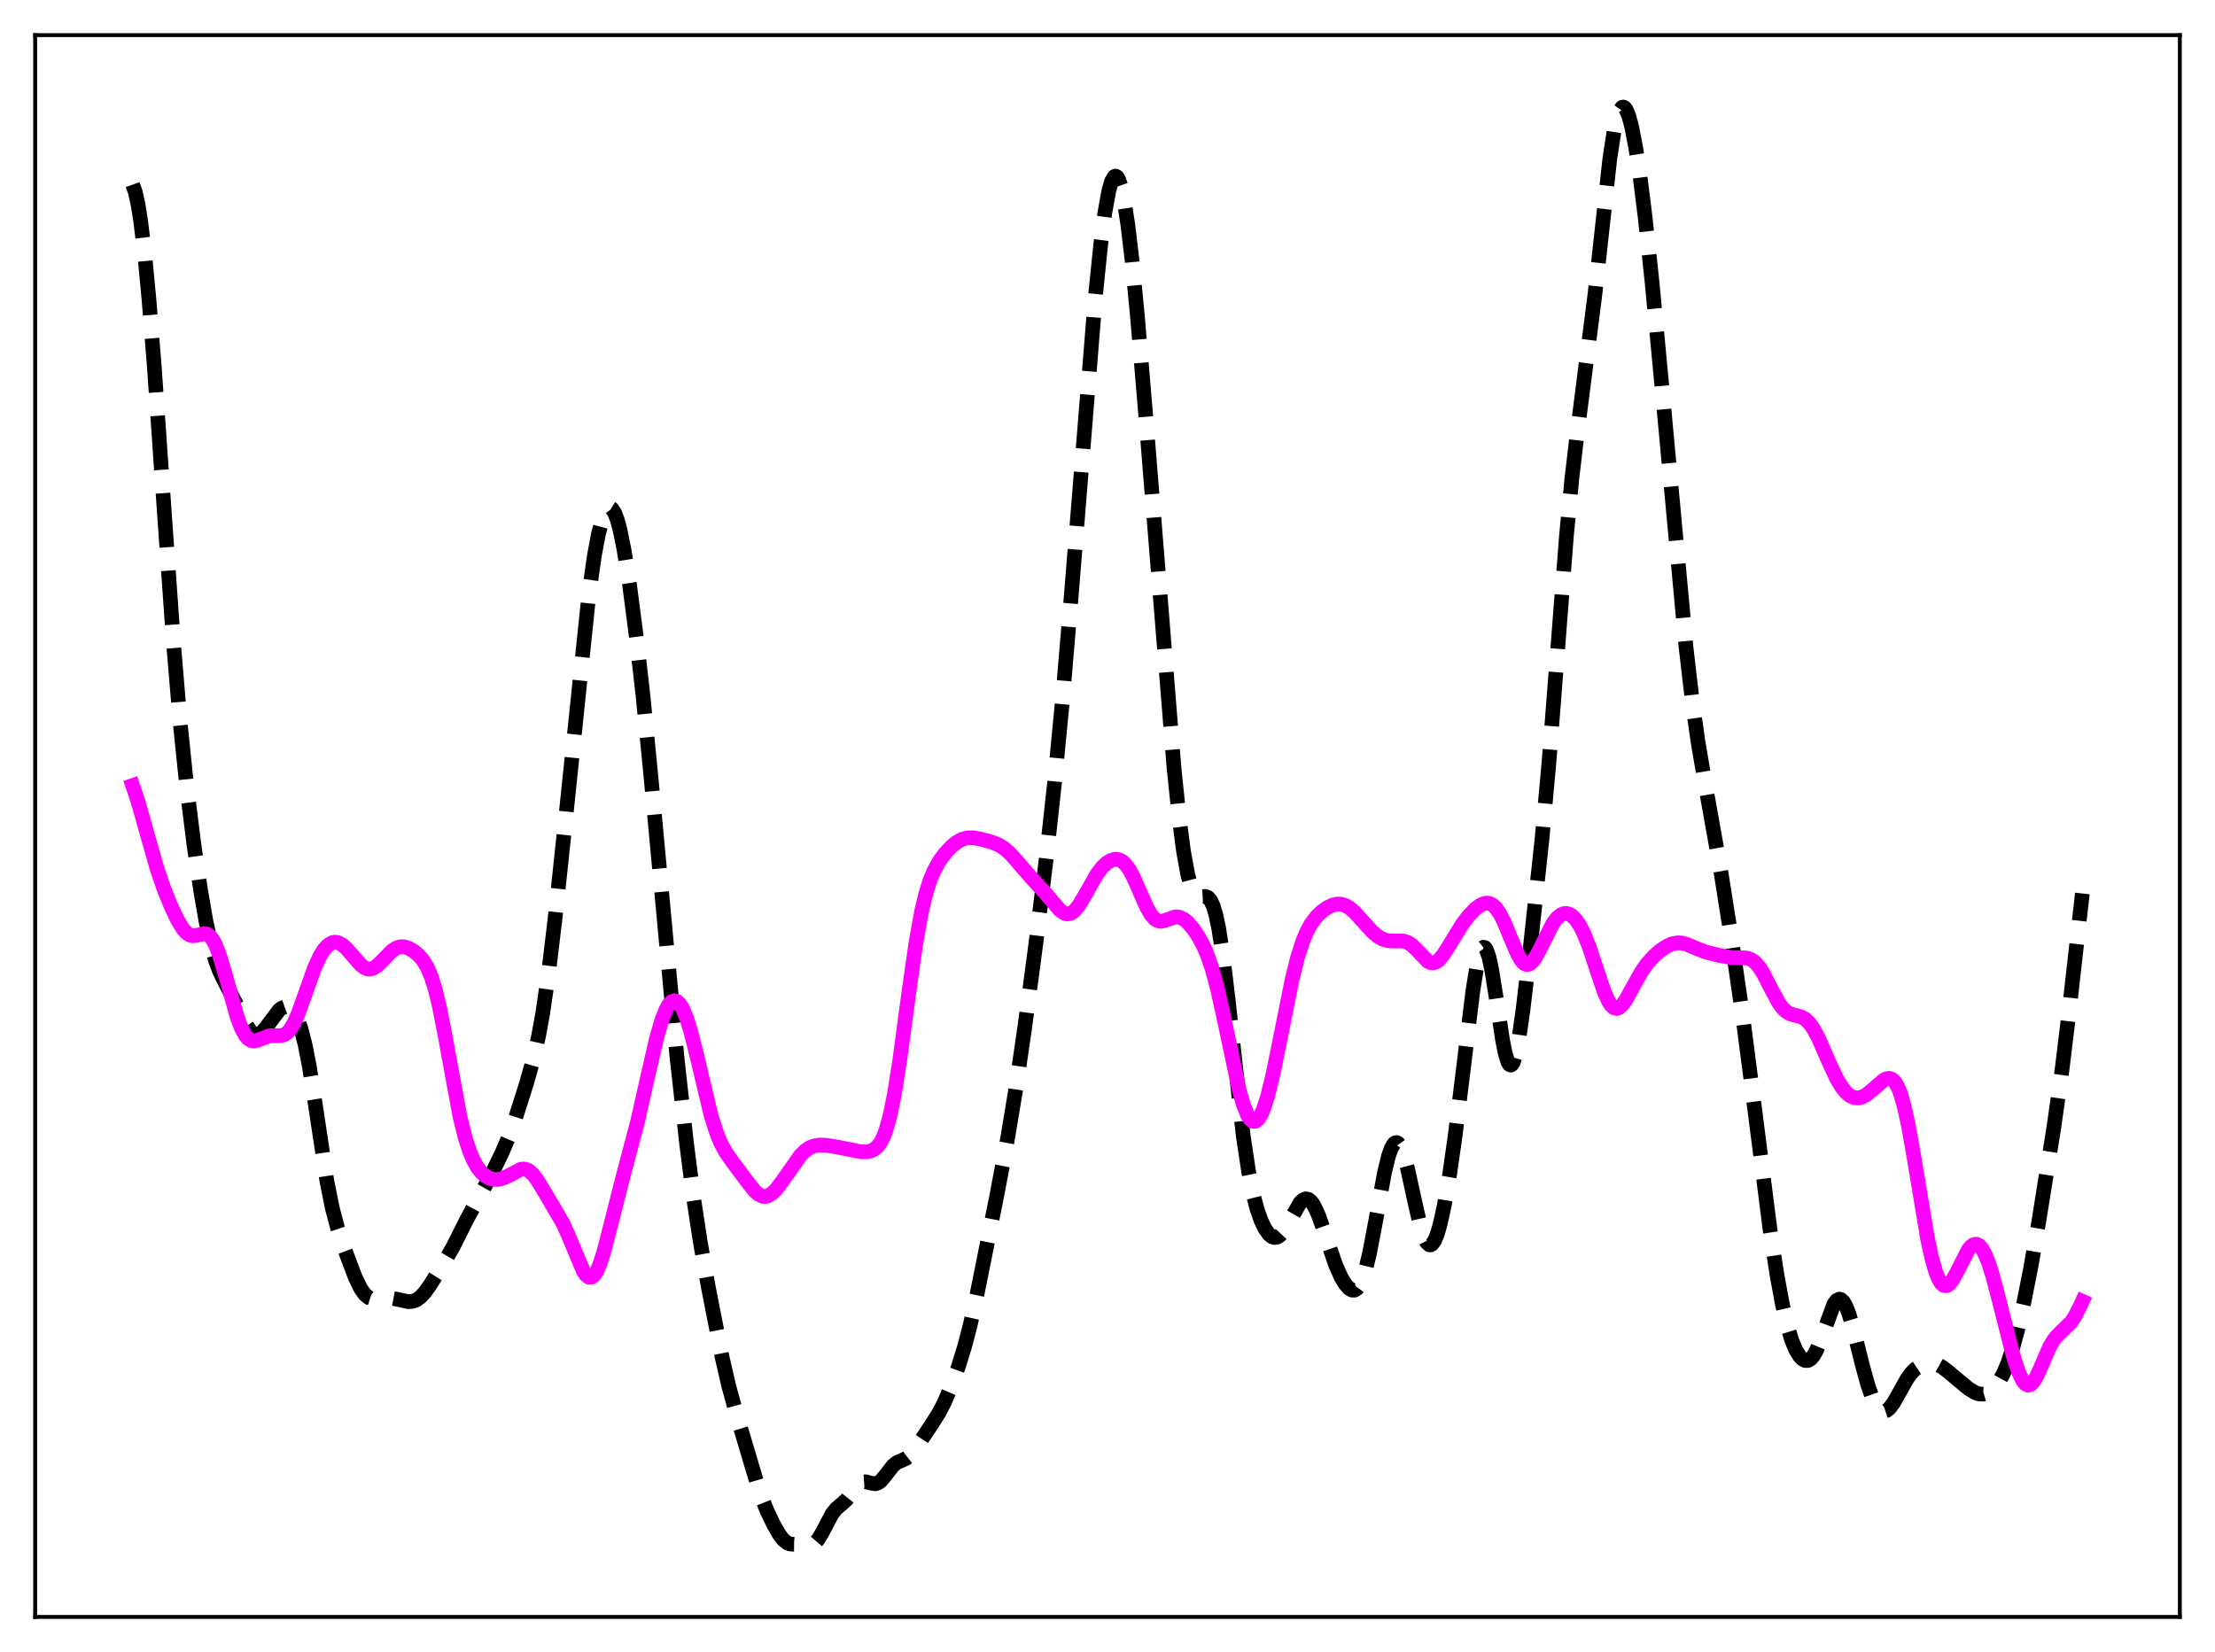 <?xml version="1.0" encoding="utf-8" standalone="no"?>
<!DOCTYPE svg PUBLIC "-//W3C//DTD SVG 1.1//EN"
  "http://www.w3.org/Graphics/SVG/1.1/DTD/svg11.dtd">
<svg xmlns:xlink="http://www.w3.org/1999/xlink" width="453.6pt" height="338.4pt" viewBox="0 0 453.6 338.4" xmlns="http://www.w3.org/2000/svg" version="1.1">
 <defs>
  <style type="text/css">*{stroke-linejoin: round; stroke-linecap: butt}</style>
 </defs>
 <g id="figure_1">
  <g id="patch_1">
   <path d="M 0 338.4 
L 453.6 338.4 
L 453.6 0 
L 0 0 
z
" style="fill: #ffffff"/>
  </g>
  <g id="axes_1">
   <g id="patch_2">
    <path d="M 7.2 331.2 
L 446.4 331.2 
L 446.4 7.2 
L 7.2 7.2 
z
" style="fill: #ffffff"/>
   </g>
   <g id="matplotlib.axis_1"/>
   <g id="matplotlib.axis_2"/>
   <g id="line2d_1">
    <path d="M 27.164 37.818 
L 27.72 39.377 
L 28.276 41.938 
L 28.832 45.469 
L 29.666 52.458 
L 30.5 61.258 
L 31.612 75.297 
L 33.559 103.61 
L 35.505 131.41 
L 36.895 148.061 
L 38.285 161.557 
L 39.676 172.718 
L 41.066 182.27 
L 42.178 188.711 
L 43.29 193.818 
L 44.124 196.721 
L 44.959 198.941 
L 46.071 201.221 
L 48.295 205.499 
L 50.519 210.093 
L 51.354 211.288 
L 51.91 211.765 
L 52.466 211.952 
L 53.022 211.85 
L 53.578 211.482 
L 54.412 210.545 
L 57.193 206.858 
L 57.749 206.463 
L 58.305 206.267 
L 58.861 206.293 
L 59.417 206.561 
L 59.973 207.099 
L 60.529 207.945 
L 61.085 209.144 
L 61.641 210.743 
L 62.475 213.975 
L 63.309 218.23 
L 64.422 225.229 
L 66.924 241.815 
L 68.036 247.403 
L 69.148 251.619 
L 70.539 255.794 
L 72.763 261.668 
L 73.875 263.953 
L 74.709 265.129 
L 75.543 265.814 
L 76.378 266.085 
L 77.212 266.087 
L 79.992 265.882 
L 81.382 266.14 
L 83.607 266.622 
L 84.441 266.573 
L 85.275 266.273 
L 86.109 265.675 
L 86.943 264.783 
L 88.056 263.241 
L 90.836 258.79 
L 92.782 255.388 
L 95.563 249.838 
L 97.509 246.254 
L 100.568 240.719 
L 102.792 236.154 
L 104.182 232.858 
L 105.572 229.003 
L 107.797 221.993 
L 109.187 217.073 
L 110.299 212.202 
L 111.133 207.61 
L 112.245 199.999 
L 113.636 188.417 
L 115.86 167.434 
L 120.587 121.831 
L 121.699 113.934 
L 122.533 109.456 
L 123.367 106.292 
L 123.923 104.927 
L 124.479 104.173 
L 124.757 104.029 
L 125.036 104.044 
L 125.314 104.218 
L 125.87 105.047 
L 126.426 106.513 
L 126.982 108.589 
L 127.816 112.736 
L 128.928 119.832 
L 130.318 130.502 
L 131.709 142.807 
L 133.377 159.86 
L 138.66 216.794 
L 140.606 234.262 
L 141.996 245.116 
L 143.386 254.278 
L 145.055 263.644 
L 147.835 277.819 
L 149.225 283.857 
L 150.894 289.919 
L 155.62 305.818 
L 157.011 309.32 
L 158.401 312.238 
L 159.513 314.204 
L 160.347 315.322 
L 161.181 316.018 
L 161.737 316.246 
L 162.572 316.328 
L 164.518 316.34 
L 165.908 316.461 
L 166.464 316.309 
L 167.02 315.927 
L 167.576 315.282 
L 168.411 313.877 
L 170.357 310.165 
L 171.191 309.09 
L 172.303 308.127 
L 173.415 307.124 
L 174.528 305.726 
L 175.64 304.306 
L 176.196 303.815 
L 176.752 303.553 
L 177.308 303.515 
L 178.42 303.818 
L 179.254 303.928 
L 179.81 303.759 
L 180.366 303.352 
L 181.201 302.375 
L 182.869 300.222 
L 183.703 299.559 
L 184.815 299.074 
L 185.649 298.694 
L 186.483 298.041 
L 187.318 297.042 
L 188.708 294.894 
L 190.932 291.533 
L 192.322 289.333 
L 193.435 287.159 
L 194.825 283.883 
L 196.215 280.081 
L 197.605 275.589 
L 198.717 271.278 
L 200.108 264.982 
L 204 245.557 
L 206.225 233.856 
L 207.893 223.83 
L 209.839 210.557 
L 212.064 193.791 
L 214.288 175.567 
L 215.956 160.335 
L 217.625 142.909 
L 219.293 123.059 
L 224.298 60.917 
L 225.41 50.105 
L 226.244 43.669 
L 227.078 39.047 
L 227.634 37.113 
L 228.19 36.164 
L 228.468 36.068 
L 228.746 36.225 
L 229.024 36.634 
L 229.58 38.193 
L 230.137 40.7 
L 230.971 46.086 
L 231.805 53.159 
L 232.917 64.633 
L 234.585 84.6 
L 240.424 157.338 
L 241.536 168.067 
L 242.371 174.385 
L 243.205 178.993 
L 243.761 181.106 
L 244.317 182.508 
L 244.873 183.301 
L 245.429 183.627 
L 245.985 183.662 
L 246.819 183.615 
L 247.375 183.825 
L 247.931 184.46 
L 248.488 185.684 
L 249.044 187.612 
L 249.6 190.302 
L 250.434 195.734 
L 251.546 205.076 
L 254.605 232.716 
L 255.717 240.094 
L 256.551 244.308 
L 257.385 247.528 
L 258.219 249.937 
L 259.053 251.686 
L 259.887 252.851 
L 260.443 253.306 
L 261 253.494 
L 261.556 253.406 
L 262.112 253.049 
L 262.668 252.44 
L 263.502 251.144 
L 266.282 246.291 
L 266.838 245.78 
L 267.395 245.562 
L 267.951 245.671 
L 268.507 246.121 
L 269.063 246.906 
L 269.897 248.647 
L 271.009 251.731 
L 273.512 259.097 
L 274.624 261.59 
L 275.458 262.993 
L 276.292 263.935 
L 276.848 264.253 
L 277.404 264.264 
L 277.96 263.91 
L 278.516 263.132 
L 279.072 261.888 
L 279.629 260.158 
L 280.463 256.701 
L 281.575 250.862 
L 283.521 240.198 
L 284.355 236.777 
L 284.911 235.197 
L 285.468 234.271 
L 285.746 234.065 
L 286.024 234.033 
L 286.302 234.172 
L 286.858 234.951 
L 287.414 236.341 
L 288.248 239.36 
L 289.638 245.74 
L 290.75 250.614 
L 291.585 253.327 
L 292.141 254.466 
L 292.697 254.985 
L 292.975 255.001 
L 293.253 254.854 
L 293.809 254.079 
L 294.365 252.696 
L 294.921 250.759 
L 295.755 246.956 
L 296.867 240.503 
L 297.98 232.748 
L 299.648 219.191 
L 301.594 203.168 
L 302.428 197.951 
L 302.984 195.56 
L 303.54 194.243 
L 303.818 194.023 
L 304.097 194.101 
L 304.375 194.478 
L 304.931 196.083 
L 305.487 198.689 
L 306.321 203.904 
L 307.711 213.097 
L 308.267 215.847 
L 308.823 217.601 
L 309.101 218.042 
L 309.379 218.176 
L 309.657 217.996 
L 309.935 217.507 
L 310.492 215.644 
L 311.048 212.736 
L 311.882 206.891 
L 313.272 195.087 
L 315.774 171.927 
L 317.165 156.647 
L 318.833 135.028 
L 320.779 109.843 
L 321.891 98.075 
L 323.004 88.587 
L 326.618 60.317 
L 329.677 32.431 
L 330.511 27.034 
L 331.067 24.452 
L 331.623 22.761 
L 332.179 21.981 
L 332.457 21.927 
L 332.735 22.09 
L 333.013 22.463 
L 333.569 23.803 
L 334.125 25.869 
L 334.96 30.158 
L 335.794 35.659 
L 336.906 44.541 
L 338.296 57.596 
L 340.242 78.185 
L 345.247 132.333 
L 346.637 144.28 
L 347.75 152.077 
L 349.14 160.227 
L 352.476 178.95 
L 354.701 193.075 
L 356.925 208.471 
L 358.871 223.521 
L 362.486 251.921 
L 363.876 261.011 
L 364.988 267.066 
L 366.101 271.85 
L 366.935 274.559 
L 367.769 276.548 
L 368.603 277.878 
L 369.159 278.421 
L 369.715 278.688 
L 370.271 278.666 
L 370.827 278.336 
L 371.383 277.681 
L 371.94 276.702 
L 372.774 274.694 
L 375.554 267.137 
L 376.11 266.381 
L 376.666 266.104 
L 376.944 266.157 
L 377.5 266.649 
L 378.057 267.634 
L 378.613 269.059 
L 379.447 271.845 
L 381.393 279.639 
L 382.505 283.682 
L 383.339 286.087 
L 384.174 287.814 
L 384.73 288.563 
L 385.286 288.987 
L 385.842 289.095 
L 386.398 288.904 
L 386.954 288.441 
L 387.788 287.329 
L 388.9 285.356 
L 390.569 282.378 
L 391.403 281.241 
L 392.237 280.416 
L 393.071 279.864 
L 394.183 279.436 
L 395.295 279.273 
L 396.129 279.339 
L 396.964 279.598 
L 397.798 280.058 
L 398.91 280.915 
L 403.081 284.41 
L 404.471 285.253 
L 405.305 285.535 
L 406.139 285.568 
L 406.973 285.32 
L 407.807 284.783 
L 408.641 283.953 
L 409.476 282.8 
L 410.31 281.265 
L 411.144 279.28 
L 411.978 276.803 
L 413.09 272.757 
L 414.48 266.685 
L 415.871 259.655 
L 417.539 250.089 
L 420.597 230.94 
L 422.266 219.195 
L 423.656 207.738 
L 426.436 183.018 
L 426.436 183.018 
" clip-path="url(#p2cc5cbef52)" style="fill: none; stroke-dasharray: 11.1,4.8; stroke-dashoffset: 0; stroke: #000000; stroke-width: 3"/>
   </g>
   <g id="line2d_2">
    <path d="M 27.164 160.899 
L 28.276 164.219 
L 29.944 170.127 
L 32.168 177.942 
L 33.559 182.01 
L 34.949 185.465 
L 36.339 188.416 
L 37.451 190.254 
L 38.285 191.171 
L 38.842 191.524 
L 39.398 191.675 
L 40.232 191.599 
L 41.9 191.234 
L 42.456 191.37 
L 43.012 191.767 
L 43.568 192.475 
L 44.124 193.515 
L 44.959 195.672 
L 46.071 199.405 
L 48.573 208.331 
L 49.407 210.54 
L 50.241 212.09 
L 50.797 212.742 
L 51.354 213.11 
L 51.91 213.232 
L 52.744 213.08 
L 55.246 212.159 
L 56.358 212.133 
L 57.471 212.147 
L 58.305 211.905 
L 58.861 211.514 
L 59.417 210.892 
L 60.251 209.496 
L 61.085 207.589 
L 62.475 203.679 
L 64.422 198.222 
L 65.534 195.806 
L 66.368 194.473 
L 67.202 193.571 
L 68.036 193.088 
L 68.592 192.991 
L 69.148 193.061 
L 69.983 193.456 
L 70.817 194.15 
L 71.929 195.396 
L 73.875 197.638 
L 74.709 198.261 
L 75.265 198.477 
L 75.822 198.514 
L 76.378 198.37 
L 77.212 197.851 
L 78.324 196.762 
L 80.27 194.76 
L 81.104 194.204 
L 81.939 193.931 
L 82.773 193.938 
L 83.607 194.186 
L 84.719 194.811 
L 85.831 195.75 
L 86.665 196.744 
L 87.499 198.139 
L 88.334 200.11 
L 89.168 202.803 
L 90.002 206.278 
L 91.114 211.961 
L 94.172 228.612 
L 95.285 233.109 
L 96.119 235.694 
L 96.953 237.673 
L 97.787 239.145 
L 98.621 240.202 
L 99.455 240.922 
L 100.289 241.365 
L 101.124 241.573 
L 101.958 241.581 
L 102.792 241.411 
L 103.904 240.943 
L 106.685 239.499 
L 107.241 239.438 
L 107.797 239.542 
L 108.353 239.827 
L 109.187 240.596 
L 110.021 241.709 
L 111.689 244.436 
L 115.304 250.615 
L 116.416 253.099 
L 119.475 260.408 
L 120.031 261.193 
L 120.587 261.618 
L 121.143 261.632 
L 121.699 261.204 
L 122.255 260.334 
L 122.811 259.048 
L 123.645 256.463 
L 125.036 251.076 
L 127.538 241.192 
L 130.596 229.627 
L 132.543 220.955 
L 134.489 212.516 
L 135.601 208.738 
L 136.435 206.691 
L 136.991 205.754 
L 137.548 205.175 
L 138.104 204.965 
L 138.66 205.125 
L 139.216 205.652 
L 139.772 206.542 
L 140.606 208.524 
L 141.44 211.204 
L 142.552 215.605 
L 145.611 228.459 
L 146.723 231.983 
L 147.557 234.033 
L 148.669 236.104 
L 150.06 238.055 
L 153.118 242.158 
L 154.508 243.902 
L 155.342 244.641 
L 156.177 245.032 
L 156.733 245.076 
L 157.289 244.941 
L 158.123 244.431 
L 158.957 243.604 
L 160.069 242.148 
L 163.962 236.607 
L 165.074 235.562 
L 165.908 235.032 
L 166.742 234.708 
L 167.854 234.535 
L 169.245 234.59 
L 171.469 234.958 
L 176.474 235.948 
L 177.586 235.924 
L 178.42 235.727 
L 179.254 235.263 
L 179.81 234.727 
L 180.366 233.941 
L 180.923 232.839 
L 181.479 231.358 
L 182.313 228.313 
L 183.147 224.203 
L 184.259 217.186 
L 186.205 202.638 
L 187.596 192.949 
L 188.708 186.788 
L 189.542 183.246 
L 190.376 180.537 
L 191.21 178.488 
L 192.322 176.459 
L 193.435 174.916 
L 194.825 173.405 
L 195.937 172.502 
L 197.049 171.903 
L 198.161 171.618 
L 199.274 171.602 
L 200.664 171.827 
L 203.166 172.507 
L 204.556 173.085 
L 205.669 173.786 
L 206.781 174.758 
L 208.171 176.296 
L 211.508 180.147 
L 214.288 183.197 
L 217.068 186.448 
L 217.903 187.029 
L 218.459 187.2 
L 219.015 187.167 
L 219.571 186.92 
L 220.127 186.462 
L 220.961 185.422 
L 222.073 183.567 
L 224.576 179.148 
L 225.688 177.676 
L 226.522 176.862 
L 227.356 176.307 
L 228.19 176.027 
L 228.746 176.011 
L 229.302 176.151 
L 229.858 176.463 
L 230.415 176.964 
L 231.249 178.081 
L 232.083 179.611 
L 233.473 182.774 
L 234.863 185.903 
L 235.697 187.346 
L 236.532 188.283 
L 237.088 188.609 
L 237.644 188.719 
L 238.478 188.575 
L 240.702 187.804 
L 241.536 187.869 
L 242.371 188.251 
L 243.205 188.928 
L 244.317 190.203 
L 245.429 191.843 
L 246.541 193.934 
L 247.375 195.929 
L 248.209 198.4 
L 249.322 202.517 
L 250.712 208.822 
L 253.77 223.276 
L 254.605 226.206 
L 255.439 228.32 
L 255.995 229.214 
L 256.551 229.67 
L 257.107 229.679 
L 257.663 229.244 
L 258.219 228.378 
L 258.775 227.102 
L 259.609 224.488 
L 260.721 219.916 
L 262.112 213.057 
L 264.614 200.577 
L 265.726 196.114 
L 266.838 192.657 
L 267.673 190.702 
L 268.507 189.202 
L 269.619 187.733 
L 270.731 186.67 
L 271.843 185.887 
L 272.955 185.368 
L 273.79 185.181 
L 274.624 185.2 
L 275.458 185.444 
L 276.292 185.914 
L 277.404 186.855 
L 279.072 188.693 
L 281.019 190.837 
L 282.131 191.781 
L 283.243 192.411 
L 284.355 192.71 
L 285.468 192.747 
L 287.414 192.754 
L 288.248 193.016 
L 289.082 193.546 
L 289.916 194.335 
L 292.419 196.927 
L 292.975 197.189 
L 293.531 197.238 
L 294.087 197.059 
L 294.643 196.659 
L 295.477 195.703 
L 296.589 193.981 
L 299.37 189.423 
L 300.76 187.59 
L 302.15 186.141 
L 303.262 185.334 
L 304.097 185.018 
L 304.653 184.984 
L 305.209 185.118 
L 305.765 185.441 
L 306.321 185.967 
L 307.155 187.152 
L 307.989 188.782 
L 309.379 192.154 
L 310.77 195.431 
L 311.604 196.826 
L 312.16 197.377 
L 312.716 197.583 
L 313.272 197.437 
L 313.828 196.961 
L 314.384 196.203 
L 315.218 194.677 
L 317.999 189.157 
L 318.833 188.06 
L 319.667 187.37 
L 320.223 187.144 
L 320.779 187.104 
L 321.335 187.246 
L 321.891 187.571 
L 322.726 188.401 
L 323.56 189.641 
L 324.394 191.292 
L 325.506 194.099 
L 327.174 199.184 
L 328.564 203.252 
L 329.399 205.094 
L 329.955 205.938 
L 330.511 206.433 
L 331.067 206.571 
L 331.623 206.371 
L 332.179 205.873 
L 333.013 204.699 
L 334.403 202.158 
L 336.072 199.17 
L 337.184 197.549 
L 338.574 195.956 
L 339.964 194.728 
L 341.355 193.802 
L 342.467 193.316 
L 343.579 193.115 
L 344.413 193.164 
L 345.525 193.46 
L 347.472 194.299 
L 349.418 195.036 
L 351.92 195.661 
L 354.423 196.119 
L 356.091 196.165 
L 357.759 196.246 
L 358.593 196.534 
L 359.428 197.129 
L 360.262 198.086 
L 361.096 199.396 
L 362.486 202.095 
L 364.154 205.248 
L 364.988 206.421 
L 365.823 207.225 
L 366.657 207.691 
L 367.769 207.992 
L 368.881 208.297 
L 369.715 208.765 
L 370.549 209.57 
L 371.383 210.753 
L 372.496 212.862 
L 374.442 217.335 
L 376.11 220.922 
L 377.222 222.771 
L 378.057 223.79 
L 378.891 224.478 
L 379.725 224.843 
L 380.559 224.903 
L 381.393 224.684 
L 382.227 224.226 
L 383.339 223.337 
L 385.842 221.172 
L 386.398 220.924 
L 386.954 220.877 
L 387.51 221.096 
L 388.066 221.644 
L 388.622 222.579 
L 389.178 223.945 
L 390.012 226.846 
L 390.847 230.721 
L 391.959 237.06 
L 394.739 253.727 
L 395.573 257.584 
L 396.407 260.515 
L 396.964 261.907 
L 397.52 262.838 
L 398.076 263.315 
L 398.632 263.363 
L 399.188 263.022 
L 399.744 262.354 
L 400.578 260.895 
L 403.081 255.987 
L 403.637 255.312 
L 404.193 254.921 
L 404.749 254.85 
L 405.305 255.121 
L 405.861 255.74 
L 406.417 256.701 
L 407.251 258.735 
L 408.085 261.374 
L 409.476 266.669 
L 412.256 277.645 
L 413.368 281.029 
L 414.202 282.777 
L 414.758 283.467 
L 415.315 283.739 
L 415.871 283.583 
L 416.427 283.026 
L 416.983 282.123 
L 417.817 280.312 
L 419.763 275.805 
L 420.597 274.412 
L 421.432 273.434 
L 424.212 270.738 
L 425.046 269.398 
L 426.158 267.166 
L 426.436 266.556 
L 426.436 266.556 
" clip-path="url(#p2cc5cbef52)" style="fill: none; stroke: #ff00ff; stroke-width: 3; stroke-linecap: square"/>
   </g>
   <g id="patch_3">
    <path d="M 7.2 331.2 
L 7.2 7.2 
" style="fill: none; stroke: #000000; stroke-width: 0.8; stroke-linejoin: miter; stroke-linecap: square"/>
   </g>
   <g id="patch_4">
    <path d="M 446.4 331.2 
L 446.4 7.2 
" style="fill: none; stroke: #000000; stroke-width: 0.8; stroke-linejoin: miter; stroke-linecap: square"/>
   </g>
   <g id="patch_5">
    <path d="M 7.2 331.2 
L 446.4 331.2 
" style="fill: none; stroke: #000000; stroke-width: 0.8; stroke-linejoin: miter; stroke-linecap: square"/>
   </g>
   <g id="patch_6">
    <path d="M 7.2 7.2 
L 446.4 7.2 
" style="fill: none; stroke: #000000; stroke-width: 0.8; stroke-linejoin: miter; stroke-linecap: square"/>
   </g>
  </g>
 </g>
 <defs>
  <clipPath id="p2cc5cbef52">
   <rect x="7.2" y="7.2" width="439.2" height="324"/>
  </clipPath>
 </defs>
</svg>
